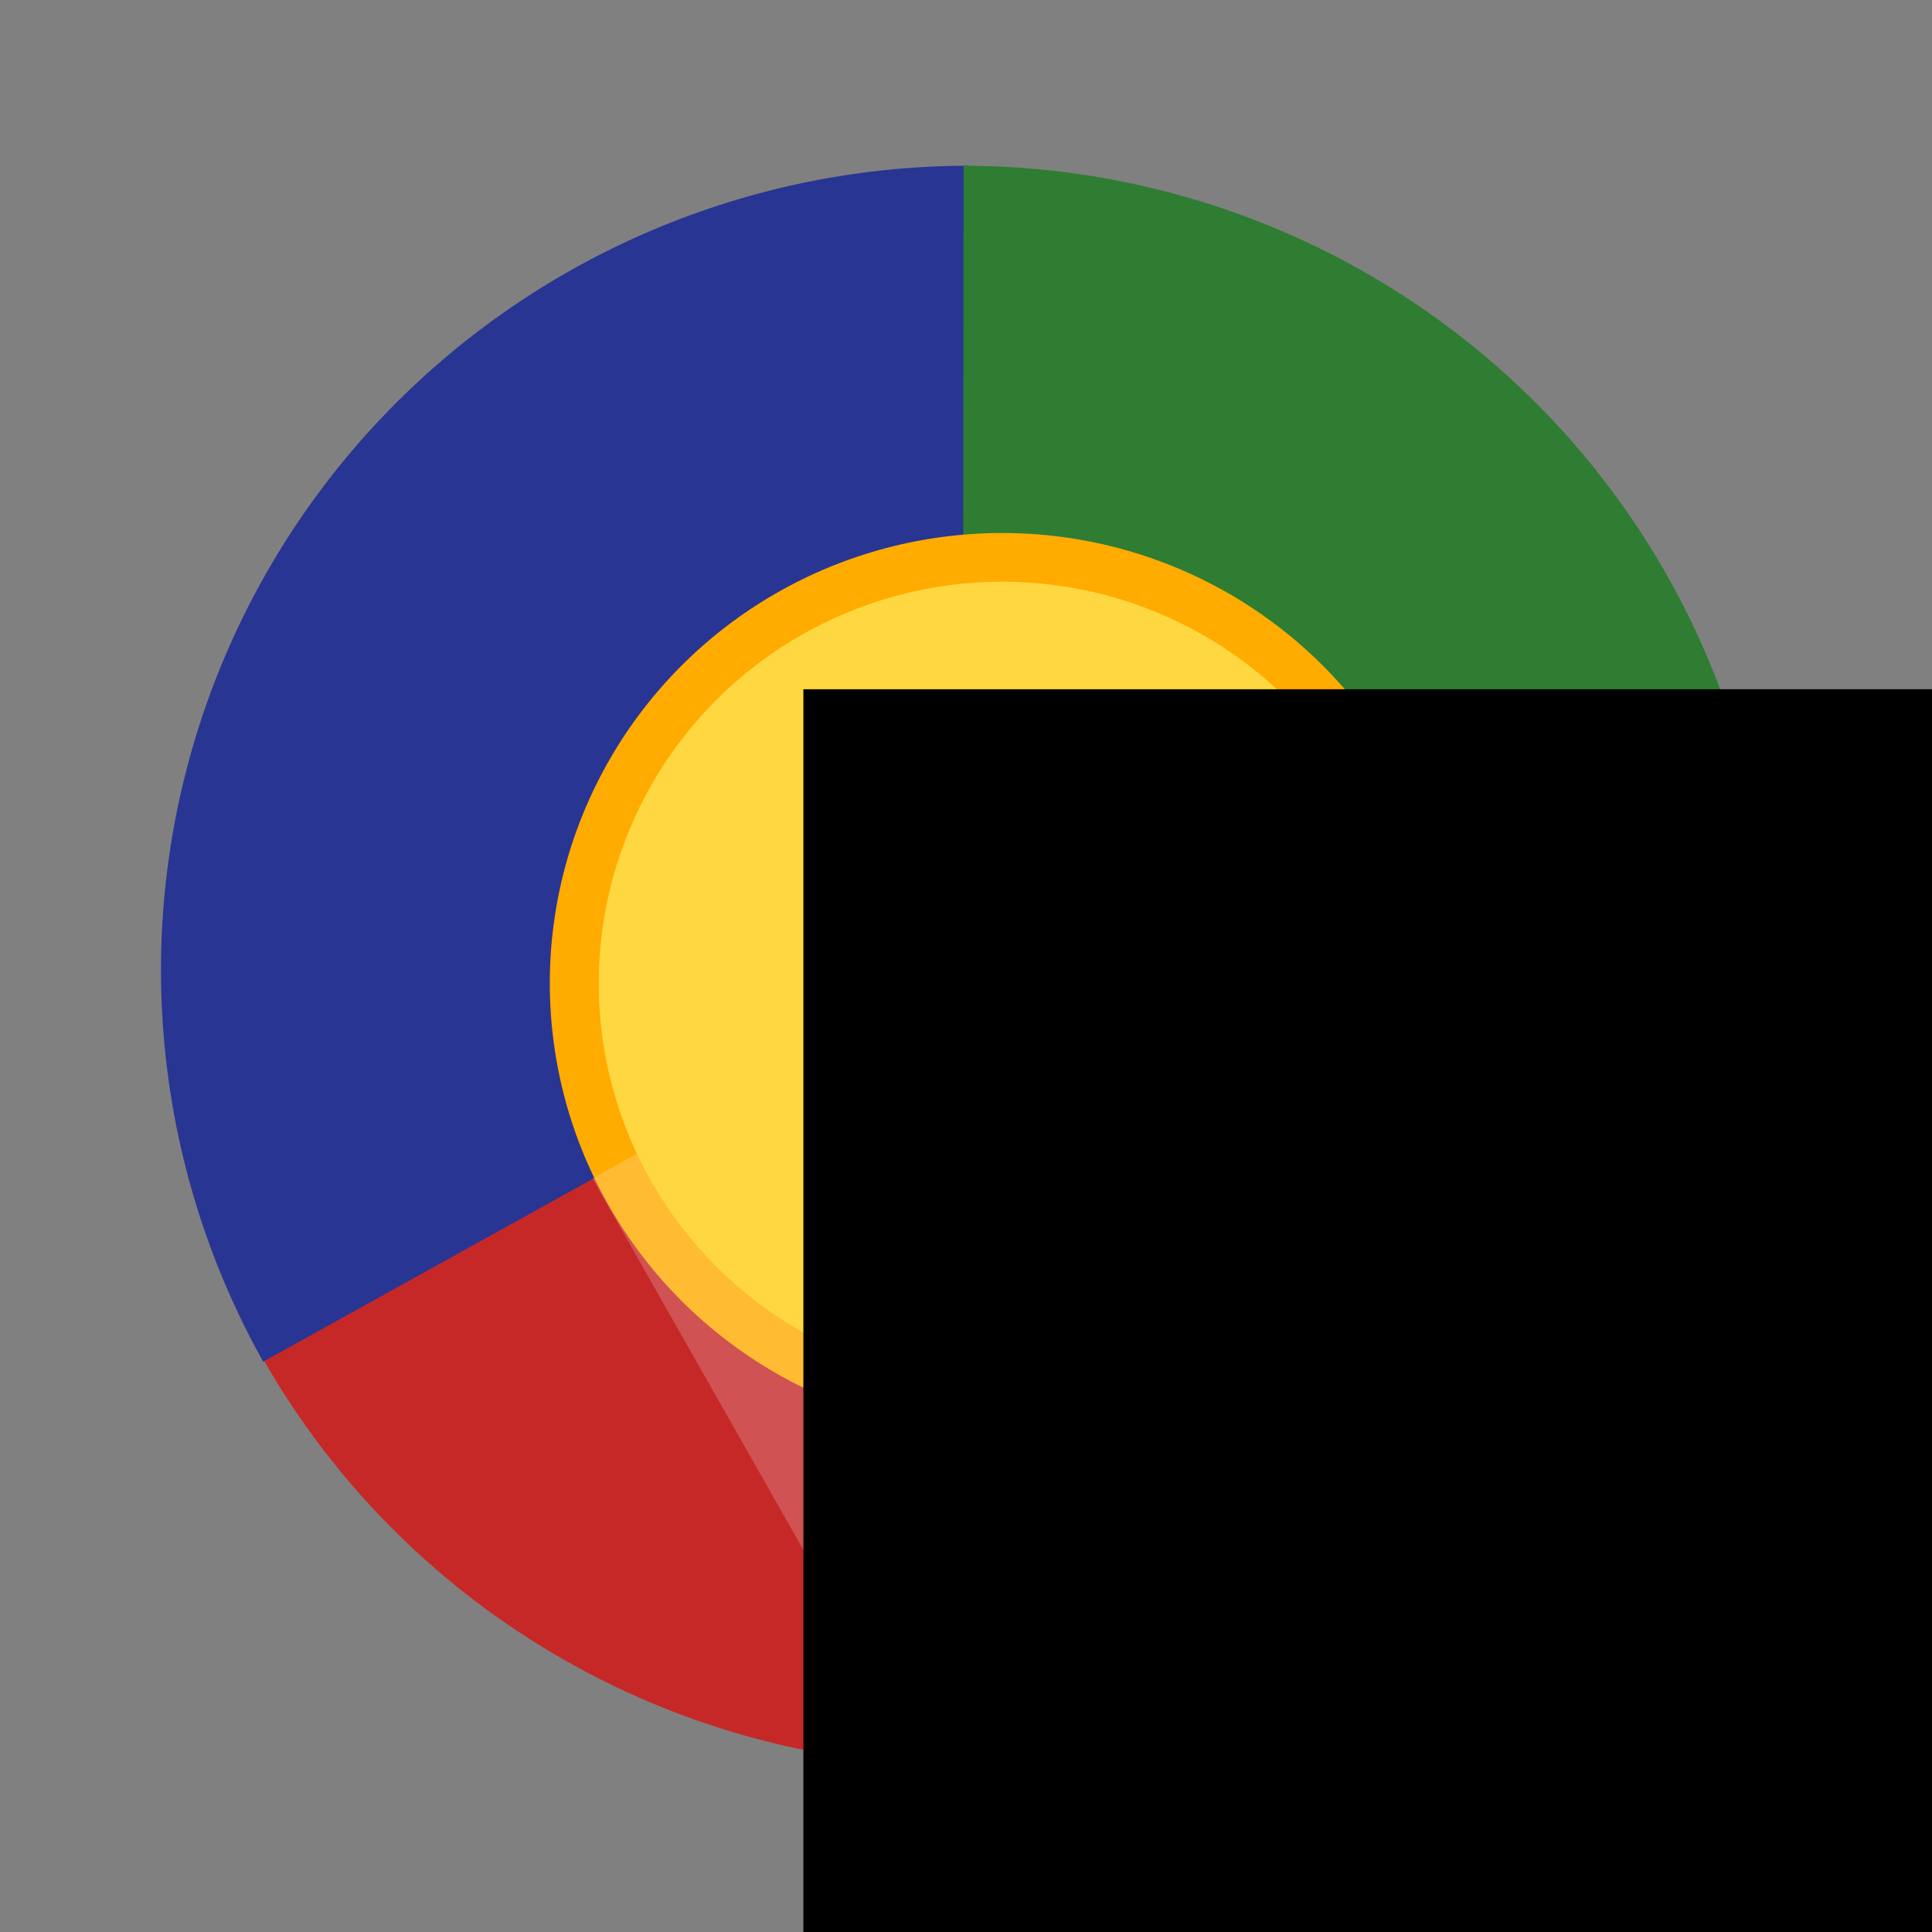<?xml version="1.0" encoding="UTF-8" standalone="no"?>
<!-- Created with Inkscape (http://www.inkscape.org/) -->

<svg
   xmlns:dc="http://purl.org/dc/elements/1.1/"
   xmlns:cc="http://creativecommons.org/ns#"
   xmlns:rdf="http://www.w3.org/1999/02/22-rdf-syntax-ns#"
   xmlns:svg="http://www.w3.org/2000/svg"
   xmlns="http://www.w3.org/2000/svg"
   xmlns:sodipodi="http://sodipodi.sourceforge.net/DTD/sodipodi-0.dtd"
   xmlns:inkscape="http://www.inkscape.org/namespaces/inkscape"
   width="576"
   height="576"
   viewBox="0 0 152.4 152.4"
   version="1.1"
   id="svg8"
   inkscape:version="0.92.4 (5da689c313, 2019-01-14)"
   sodipodi:docname="buget-icon.svg"
   inkscape:export-filename="C:\Users\de11dv2723\AndroidStudioProjects\FreeBudget\app\src\main\res\mipmap-mdpi\ic_launcher.png"
   inkscape:export-xdpi="8"
   inkscape:export-ydpi="8">
  <rect x="0" y="0" width="152.4" height="152.4" fill="#808080" stroke="none"/>
  <defs
     id="defs2">
    <clipPath
       clipPathUnits="userSpaceOnUse"
       id="clipPath4648">
      <rect
         transform="rotate(-40.746)"
         ry="0"
         y="175.561"
         x="-51.587"
         height="85.365"
         width="74.693"
         id="rect4650"
         style="fill:#b3b3b3;fill-opacity:1;stroke:none;stroke-width:0.529;stroke-miterlimit:4;stroke-dasharray:none;stroke-opacity:1" />
    </clipPath>
    <clipPath
       clipPathUnits="userSpaceOnUse"
       id="clipPath4652">
      <g
         id="g4660"
         clip-path="url(#clipPath4648)"
         transform="rotate(40.746)">
        <path
           style="fill:#ff2a2a;fill-opacity:1;stroke:none;stroke-width:0.529;stroke-miterlimit:4;stroke-dasharray:none;stroke-opacity:1"
           id="path4654"
           sodipodi:type="arc"
           sodipodi:cx="101.40482"
           sodipodi:cy="141.21274"
           sodipodi:rx="66.785439"
           sodipodi:ry="66.785439"
           sodipodi:start="0.49552273"
           sodipodi:end="2.6349504"
           d="m 160.157,172.969 a 66.785,66.785 0 0 1 -58.381,35.028 66.785,66.785 0 0 1 -58.767,-34.377 l 58.396,-32.407 z" />
        <path
           d="m 43.339,174.404 a 66.785,66.785 0 0 1 0.74,-66.314 66.785,66.785 0 0 1 57.536,-32.981 l 0.063,66.785 z"
           sodipodi:end="4.7114494"
           sodipodi:start="2.6331879"
           sodipodi:ry="66.785439"
           sodipodi:rx="66.785439"
           sodipodi:cy="141.89423"
           sodipodi:cx="101.67741"
           sodipodi:type="arc"
           id="path4656"
           style="fill:#006680;fill-opacity:1;stroke:none;stroke-width:0.529;stroke-miterlimit:4;stroke-dasharray:none;stroke-opacity:1" />
        <path
           style="fill:#008033;fill-opacity:1;stroke:none;stroke-width:0.529;stroke-miterlimit:4;stroke-dasharray:none;stroke-opacity:1"
           id="path4658"
           sodipodi:type="arc"
           sodipodi:cx="-101.14824"
           sodipodi:cy="141.89423"
           sodipodi:rx="66.785439"
           sodipodi:ry="66.785439"
           sodipodi:start="2.6457535"
           sodipodi:end="4.7114494"
           d="m -159.891,173.669 a 66.785,66.785 0 0 1 1.358,-65.94 66.785,66.785 0 0 1 57.322,-32.62 l 0.063,66.785 z"
           transform="scale(-1,1)" />
      </g>
    </clipPath>
    <clipPath
       clipPathUnits="userSpaceOnUse"
       id="clipPath4653">
      <g
         id="g4661"
         transform="matrix(-0.87,-0.486,0.494,-0.874,5.0406736e-7,-8.9194904e-7)">
        <path
           style="fill:#c62828;fill-opacity:1;stroke:none;stroke-width:0.504;stroke-miterlimit:4;stroke-dasharray:none;stroke-opacity:1"
           id="path4655"
           sodipodi:type="arc"
           sodipodi:cx="76.192368"
           sodipodi:cy="220.47623"
           sodipodi:rx="63.752567"
           sodipodi:ry="63.449314"
           sodipodi:start="0.49552273"
           sodipodi:end="2.6349504"
           d="M 132.277,250.646 A 63.753,63.449 0 0 1 76.547,283.925 63.753,63.449 0 0 1 20.448,251.265 l 55.744,-30.788 z" />
        <path
           d="m 20.763,252.01 a 63.753,63.449 0 0 1 0.707,-63.002 63.753,63.449 0 0 1 54.923,-31.334 l 0.06,63.449 z"
           sodipodi:end="4.7114494"
           sodipodi:start="2.6331879"
           sodipodi:ry="63.449314"
           sodipodi:rx="63.752567"
           sodipodi:cy="221.12367"
           sodipodi:cx="76.452568"
           sodipodi:type="arc"
           id="path4657"
           style="fill:#283593;fill-opacity:1;stroke:none;stroke-width:0.504;stroke-miterlimit:4;stroke-dasharray:none;stroke-opacity:1" />
        <path
           style="fill:#2e7d32;fill-opacity:1;stroke:none;stroke-width:0.504;stroke-miterlimit:4;stroke-dasharray:none;stroke-opacity:1"
           id="path4659"
           sodipodi:type="arc"
           sodipodi:cx="-75.947433"
           sodipodi:cy="221.12367"
           sodipodi:rx="63.752567"
           sodipodi:ry="63.449314"
           sodipodi:start="2.6457535"
           sodipodi:end="4.7114494"
           d="m -132.022,251.311 a 63.753,63.449 0 0 1 1.296,-62.646 63.753,63.449 0 0 1 54.719,-30.991 l 0.06,63.449 z"
           transform="scale(-1,1)" />
      </g>
    </clipPath>
  </defs>
  <sodipodi:namedview
     id="base"
     pagecolor="#ffffff"
     bordercolor="#666666"
     borderopacity="1.0"
     inkscape:pageopacity="0.0"
     inkscape:pageshadow="2"
     inkscape:zoom="0.33929255"
     inkscape:cx="115.85094"
     inkscape:cy="4.0310604"
     inkscape:document-units="mm"
     inkscape:current-layer="layer1"
     showgrid="false"
     showguides="true"
     inkscape:guide-bbox="true"
     inkscape:snap-midpoints="false"
     inkscape:snap-smooth-nodes="false"
     inkscape:snap-intersection-paths="false"
     inkscape:object-paths="false"
     inkscape:object-nodes="false"
     inkscape:window-width="1111"
     inkscape:window-height="752"
     inkscape:window-x="697"
     inkscape:window-y="155"
     inkscape:window-maximized="0"
     units="px"
     inkscape:snap-bbox="true"
     inkscape:snap-nodes="false"
     inkscape:snap-global="false">
    <sodipodi:guide
       position="0,139.7"
       orientation="0,1"
       id="guide3789"
       inkscape:locked="false"
       inkscape:label=""
       inkscape:color="rgb(0,0,255)" />
    <sodipodi:guide
       position="0,12.7"
       orientation="0,1"
       id="guide3791"
       inkscape:locked="false"
       inkscape:label=""
       inkscape:color="rgb(0,0,255)" />
    <sodipodi:guide
       position="12.7,0"
       orientation="1,0"
       id="guide3793"
       inkscape:locked="false"
       inkscape:label=""
       inkscape:color="rgb(0,0,255)" />
    <sodipodi:guide
       position="139.7,0"
       orientation="1,0"
       id="guide3795"
       inkscape:locked="false"
       inkscape:label=""
       inkscape:color="rgb(0,0,255)" />
  </sodipodi:namedview>
  <g
     inkscape:label="Ebene 1"
     inkscape:groupmode="layer"
     id="layer1"
     transform="translate(0,-144.6)">
    <g
       id="g4638">
      <path
         d="M 132.277,250.646 A 63.753,63.449 0 0 1 76.547,283.925 63.753,63.449 0 0 1 20.448,251.265 l 55.744,-30.788 z"
         sodipodi:end="2.6349504"
         sodipodi:start="0.49552273"
         sodipodi:ry="63.449314"
         sodipodi:rx="63.752567"
         sodipodi:cy="220.47623"
         sodipodi:cx="76.192368"
         sodipodi:type="arc"
         id="path3717"
         style="fill:#c62828;fill-opacity:1;stroke:none;stroke-width:0.504;stroke-miterlimit:4;stroke-dasharray:none;stroke-opacity:1" />
      <path
         style="fill:#283593;fill-opacity:1;stroke:none;stroke-width:0.504;stroke-miterlimit:4;stroke-dasharray:none;stroke-opacity:1"
         id="path3723"
         sodipodi:type="arc"
         sodipodi:cx="76.452568"
         sodipodi:cy="221.12367"
         sodipodi:rx="63.752567"
         sodipodi:ry="63.449314"
         sodipodi:start="2.6331879"
         sodipodi:end="4.7114494"
         d="m 20.763,252.01 a 63.753,63.449 0 0 1 0.707,-63.002 63.753,63.449 0 0 1 54.923,-31.334 l 0.06,63.449 z" />
      <path
         transform="scale(-1,1)"
         d="m -132.022,251.311 a 63.753,63.449 0 0 1 1.296,-62.646 63.753,63.449 0 0 1 54.719,-30.991 l 0.06,63.449 z"
         sodipodi:end="4.7114494"
         sodipodi:start="2.6457535"
         sodipodi:ry="63.449314"
         sodipodi:rx="63.752567"
         sodipodi:cy="221.12367"
         sodipodi:cx="-75.947433"
         sodipodi:type="arc"
         id="path3725"
         style="fill:#2e7d32;fill-opacity:1;stroke:none;stroke-width:0.504;stroke-miterlimit:4;stroke-dasharray:none;stroke-opacity:1" />
    </g>
    <ellipse
       style="fill:#ffab00;fill-opacity:1;stroke:none;stroke-width:0.562;stroke-miterlimit:4;stroke-dasharray:none;stroke-opacity:1"
       id="path3727"
       cx="79.055"
       cy="222.16"
       rx="35.686"
       ry="35.517" />
    <rect
       transform="matrix(-0.874,0.486,-0.494,-0.87,0,0)"
       inkscape:transform-center-y="29.111124"
       inkscape:transform-center-x="-15.813792"
       y="-296.174"
       x="5.564"
       height="65.947"
       width="71.093"
       id="rect4633"
       style="fill:#ffffff;fill-opacity:0.196;stroke-width:0.151"
       clip-path="url(#clipPath4653)" />
    <ellipse
       cy="222.16"
       cx="79.055"
       id="circle4547"
       style="fill:#ffd740;fill-opacity:1;stroke:none;stroke-width:0.501;stroke-miterlimit:4;stroke-dasharray:none;stroke-opacity:1"
       rx="31.827"
       ry="31.676" />
    <flowRoot
       transform="matrix(1.092,0,0,1.087,-304.875,-290.643)"
       style="font-style:normal;font-weight:normal;font-size:40px;line-height:125%;font-family:Sans;letter-spacing:0px;word-spacing:0px;fill:#999999;fill-opacity:1;stroke:none;stroke-width:1px;stroke-linecap:butt;stroke-linejoin:miter;stroke-opacity:1"
       id="flowRoot4563"
       xml:space="preserve"><flowRegion
         style="fill:#999999"
         id="flowRegion4559"><rect
           style="fill:#999999"
           y="450.829"
           x="338.031"
           height="163.187"
           width="147.16"
           id="rect4557" /></flowRegion><flowPara
         id="flowPara4561">€</flowPara></flowRoot>    <flowRoot
       xml:space="preserve"
       id="flowRoot4549"
       style="font-style:normal;font-weight:normal;font-size:40px;line-height:125%;font-family:Sans;letter-spacing:0px;word-spacing:0px;fill:#000000;fill-opacity:1;stroke:none;stroke-width:1px;stroke-linecap:butt;stroke-linejoin:miter;stroke-opacity:1;"
       transform="matrix(1.092,0,0,1.087,-305.758,-291.082)"><flowRegion
         id="flowRegion4551"
         style="fill:#000000;fill-opacity:1;"><rect
           id="rect4553"
           width="147.16"
           height="163.187"
           x="338.031"
           y="450.829"
           style="fill:#000000;fill-opacity:1;" /></flowRegion><flowPara
         id="flowPara4555">€</flowPara></flowRoot>  </g>
</svg>
